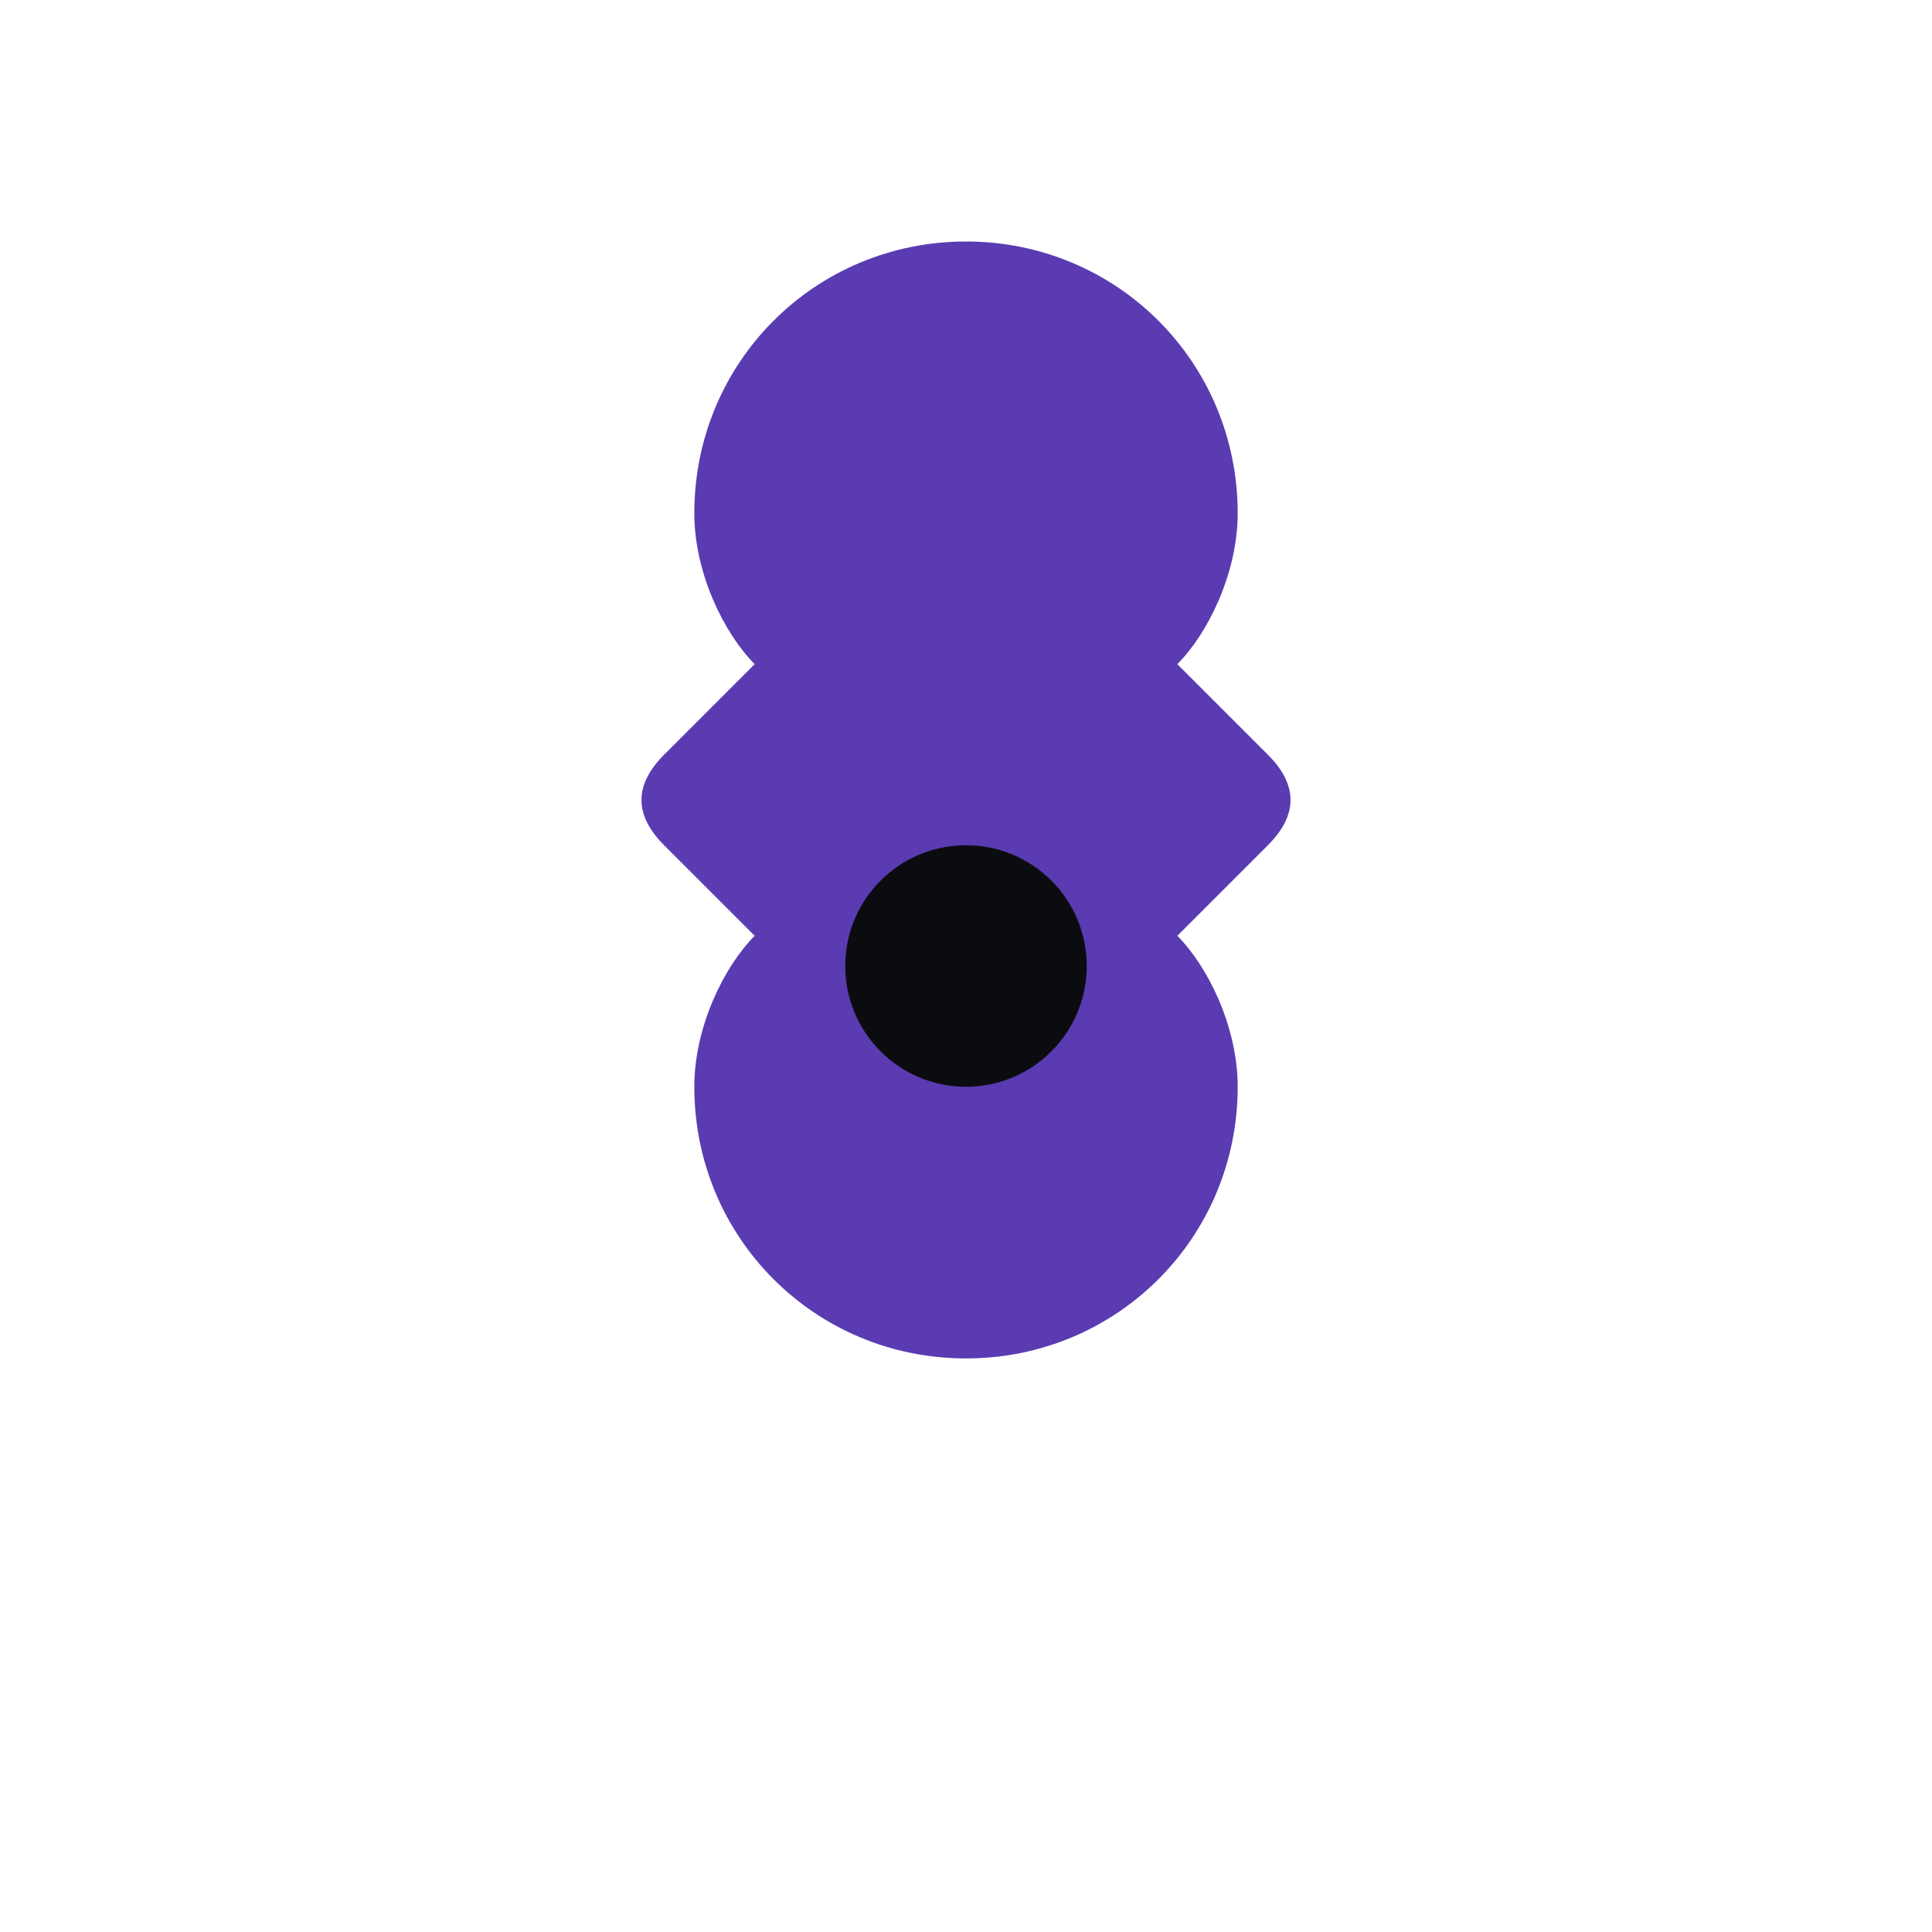 <svg width="32" height="32" viewBox="0 0 32 32" fill="none" xmlns="http://www.w3.org/2000/svg">
  <!-- Purple gear -->
  <path d="M16 4C18.5 4 20.5 6 20.5 8.5C20.5 9.5 20 10.5 19.5 11L21 12.5C21.5 13 21.5 13.5 21 14L19.5 15.5C20 16 20.5 17 20.5 18C20.5 20.5 18.5 22.5 16 22.5C13.5 22.5 11.5 20.5 11.5 18C11.5 17 12 16 12.5 15.5L11 14C10.5 13.5 10.5 13 11 12.5L12.5 11C12 10.5 11.5 9.5 11.5 8.5C11.5 6 13.5 4 16 4Z" fill="#5A3BB2"/>
  
  <!-- Yellow lightning bolt -->
  <path d="M16 8L14 14H18L16 20L18 14H14L16 8Z" fill="#FFD700"/>
  
  <!-- Center circle -->
  <circle cx="16" cy="16" r="2" fill="#0B0C10"/>
</svg>
